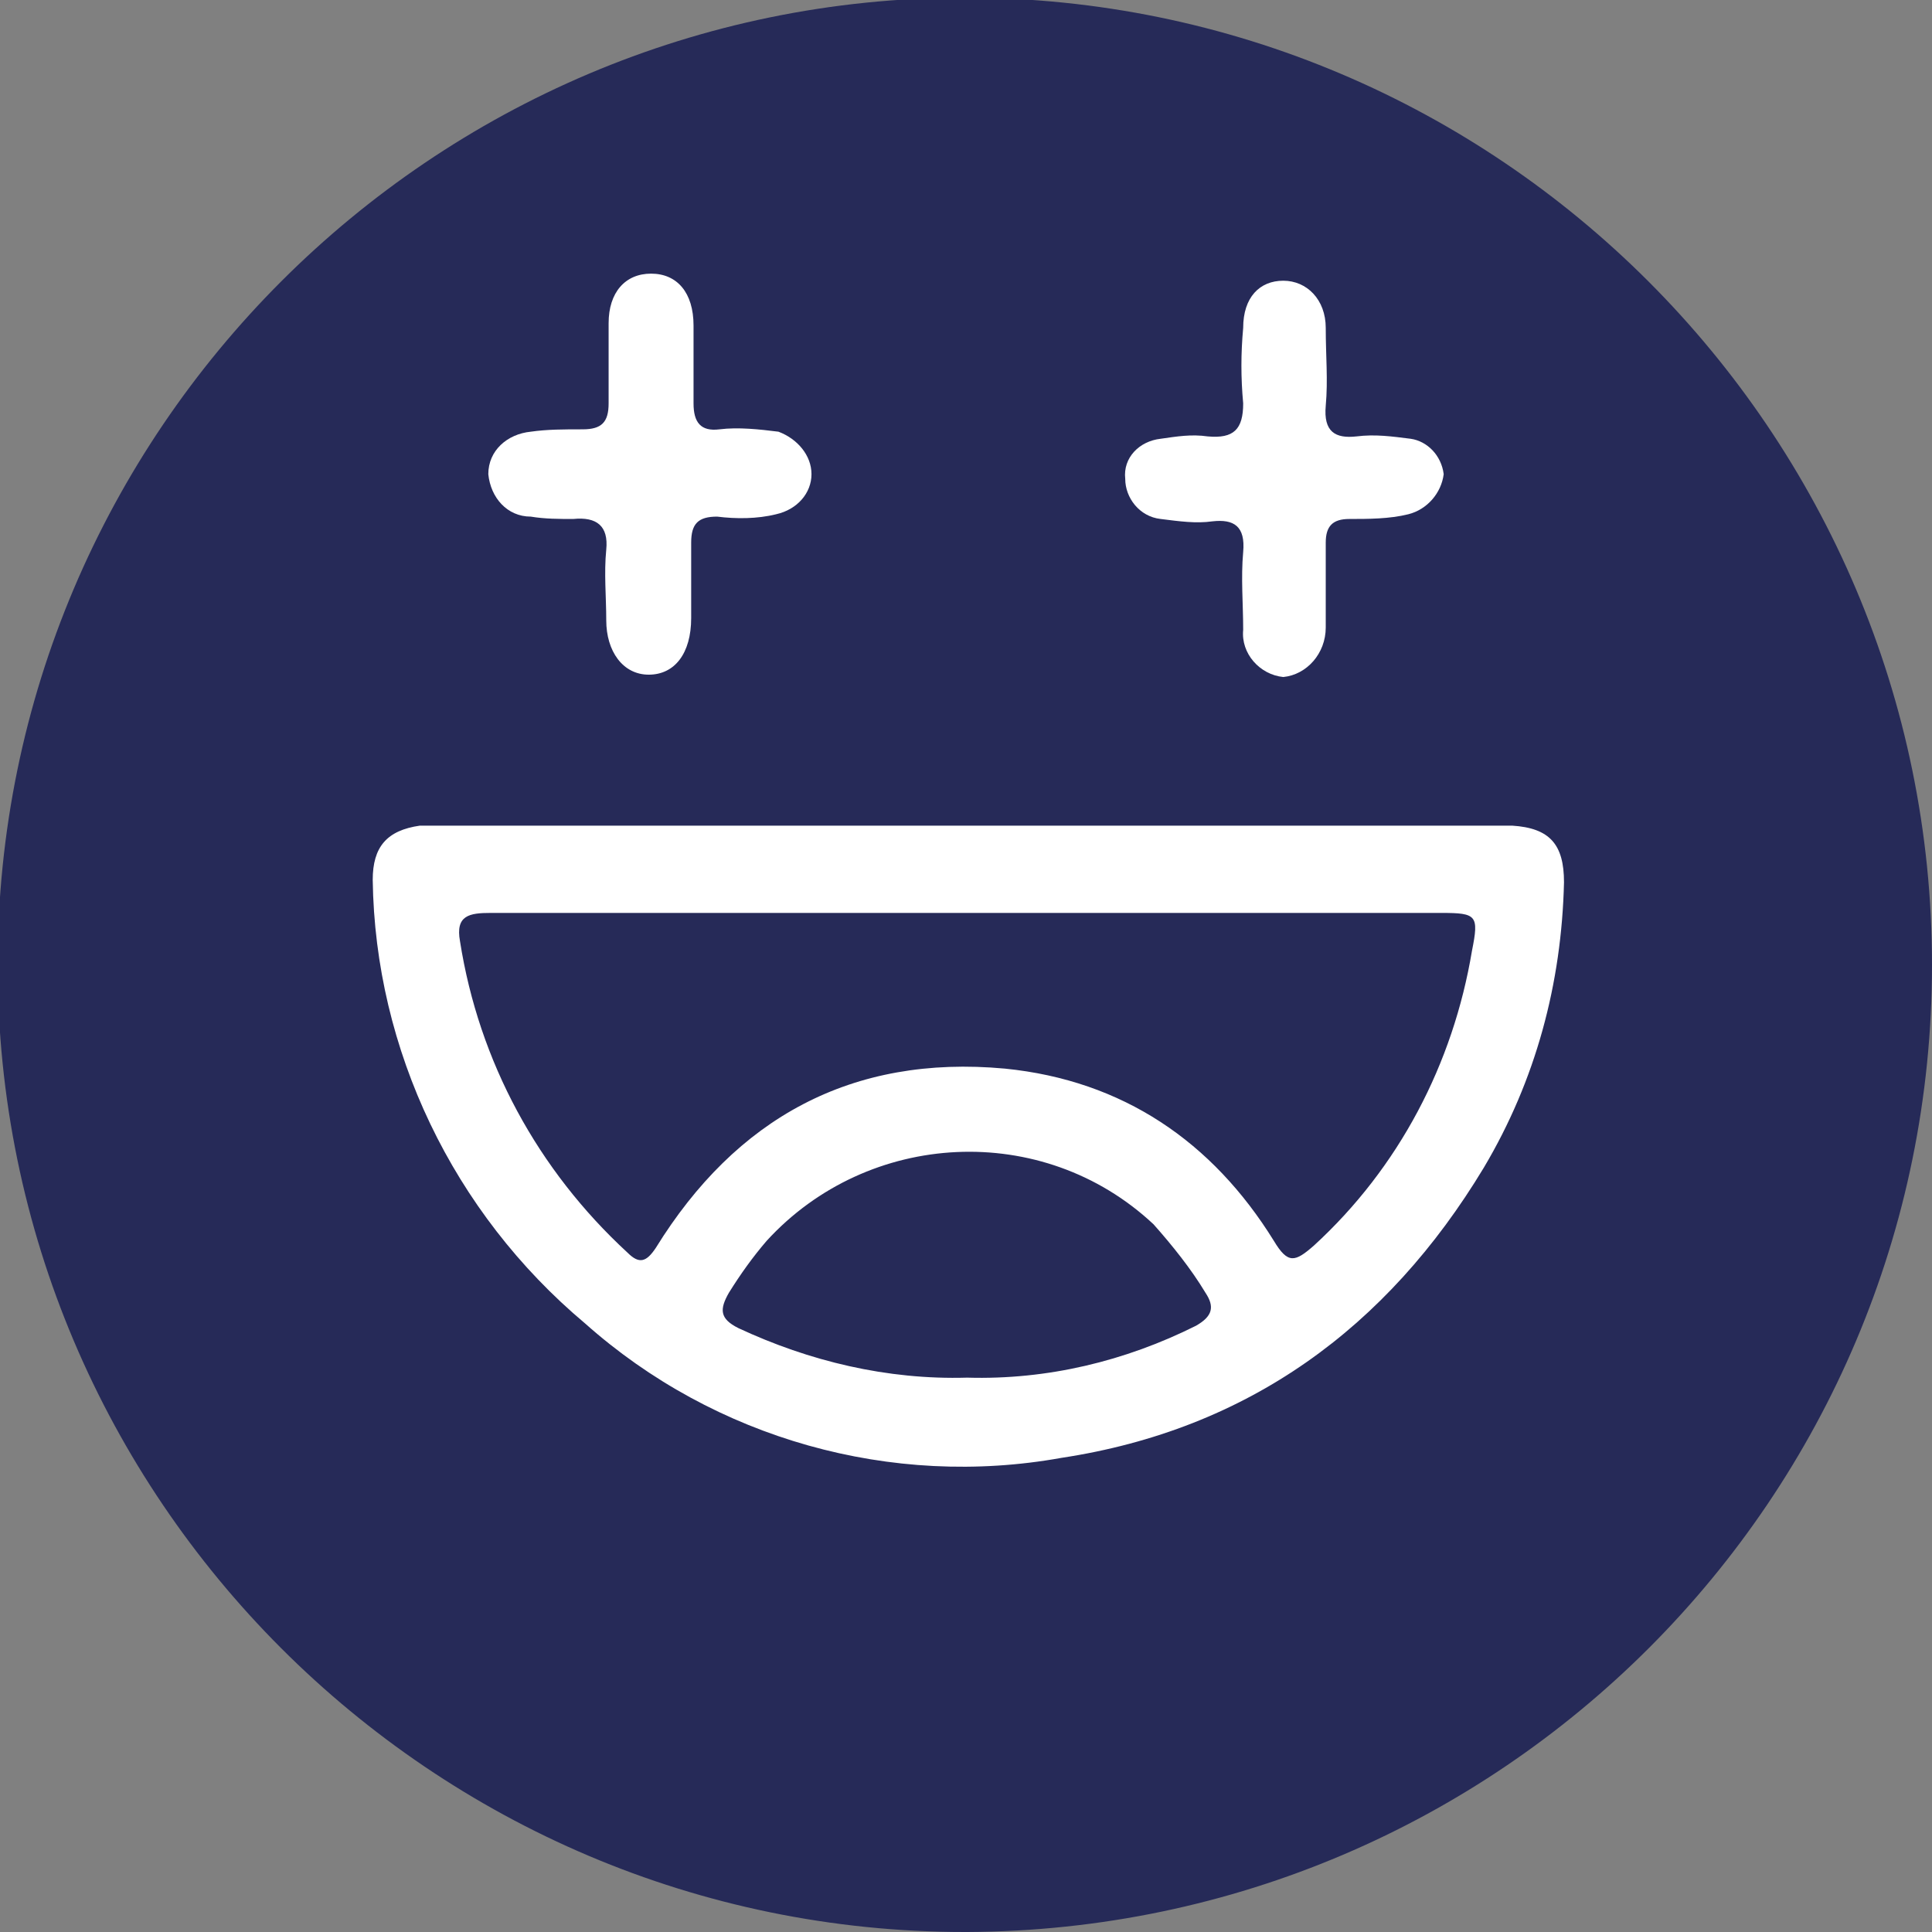 <?xml version="1.0" encoding="utf-8"?>
<!-- Generator: Adobe Illustrator 25.2.0, SVG Export Plug-In . SVG Version: 6.00 Build 0)  -->
<svg version="1.1" id="Capa_1" xmlns="http://www.w3.org/2000/svg" xmlns:xlink="http://www.w3.org/1999/xlink" x="0px" y="0px"
	 viewBox="0 0 81.9 81.9" style="enable-background:new 0 0 81.9 81.9;" xml:space="preserve">
<rect x="0" y="0" width="81.9" height="81.9" fill="#808080" stroke="none"/>
<style type="text/css">
	.st0{fill:#262A58;}
	.st1{fill:#FFFFFF;}
</style>
<g id="TXT">
	<path class="st0" d="M81.9,40.9c0-22.6-18.4-41-41-41c-22.6,0-41,18.4-41,41s18.4,41,41,41c0,0,0,0,0.1,0
		C63.6,81.8,81.9,63.5,81.9,40.9z"/>
	<path class="st1" d="M41,35h21.8c0.4,0,0.8,0,1.3,0c1.6,0.1,2.2,0.8,2.2,2.4c-0.1,4.3-1.2,8.4-3.4,12.1c-4.1,6.8-10,11.1-17.9,12.3
		c-7.2,1.3-14.7-0.8-20.2-5.7c-5.6-4.7-8.9-11.6-9-18.8c0-1.4,0.6-2.1,2-2.3c0.5,0,0.9,0,1.4,0L41,35z M41,38.7
		c-6.7,0-13.5,0-20.2,0c-0.9,0-1.5,0.1-1.3,1.2c0.8,5.1,3.3,9.7,7.1,13.2c0.5,0.5,0.8,0.4,1.2-0.2c3.4-5.5,8.3-8.2,14.8-7.6
		c5,0.5,8.8,3.1,11.4,7.3c0.6,1,0.9,0.9,1.7,0.2c3.6-3.3,5.9-7.7,6.7-12.5c0.3-1.5,0.2-1.6-1.3-1.6L41,38.7z M41,58.4
		c3.4,0.1,6.7-0.7,9.7-2.2c0.7-0.4,0.8-0.8,0.4-1.4c-0.6-1-1.4-2-2.2-2.9c-4.7-4.4-12.1-4-16.4,0.7c-0.6,0.7-1.1,1.4-1.6,2.2
		c-0.4,0.7-0.4,1.1,0.4,1.5C34.3,57.7,37.6,58.5,41,58.4z"/>
	<path class="st1" d="M34.4,20.1c0,0.8-0.6,1.5-1.5,1.7c-0.8,0.2-1.7,0.2-2.5,0.1c-0.8,0-1.1,0.3-1.1,1.1c0,1.1,0,2.1,0,3.2
		c0,1.5-0.7,2.4-1.8,2.4s-1.8-1-1.8-2.3c0-1-0.1-2,0-3s-0.4-1.4-1.4-1.3c-0.6,0-1.2,0-1.8-0.1c-1,0-1.7-0.8-1.8-1.8
		c0-1,0.8-1.7,1.8-1.8c0.7-0.1,1.4-0.1,2.2-0.1c0.8,0,1.1-0.3,1.1-1.1c0-1.1,0-2.3,0-3.4c0-1.3,0.7-2.1,1.8-2.1s1.8,0.8,1.8,2.2
		c0,1.1,0,2.2,0,3.3c0,0.8,0.3,1.2,1.1,1.1c0.8-0.1,1.7,0,2.5,0.1C33.8,18.6,34.4,19.3,34.4,20.1z"/>
	<path class="st1" d="M61.2,20.1c-0.1,0.8-0.7,1.5-1.5,1.7C58.9,22,58,22,57.2,22c-0.7,0-1,0.3-1,1c0,1.2,0,2.4,0,3.6
		c0,1.1-0.8,2-1.8,2.1c-1-0.1-1.8-1-1.7-2c0-1.1-0.1-2.2,0-3.3s-0.4-1.4-1.3-1.3c-0.7,0.1-1.4,0-2.2-0.1c-0.9-0.1-1.5-0.9-1.5-1.7
		c-0.1-0.9,0.6-1.6,1.5-1.7c0,0,0,0,0,0c0.7-0.1,1.3-0.2,2-0.1c1.1,0.1,1.5-0.3,1.5-1.4c-0.1-1.1-0.1-2.1,0-3.2c0-1.3,0.7-2,1.7-2
		s1.8,0.8,1.8,2s0.1,2.2,0,3.3s0.4,1.4,1.3,1.3c0.8-0.1,1.5,0,2.3,0.1C60.5,18.7,61.1,19.3,61.2,20.1z"/>
</g>
</svg>
